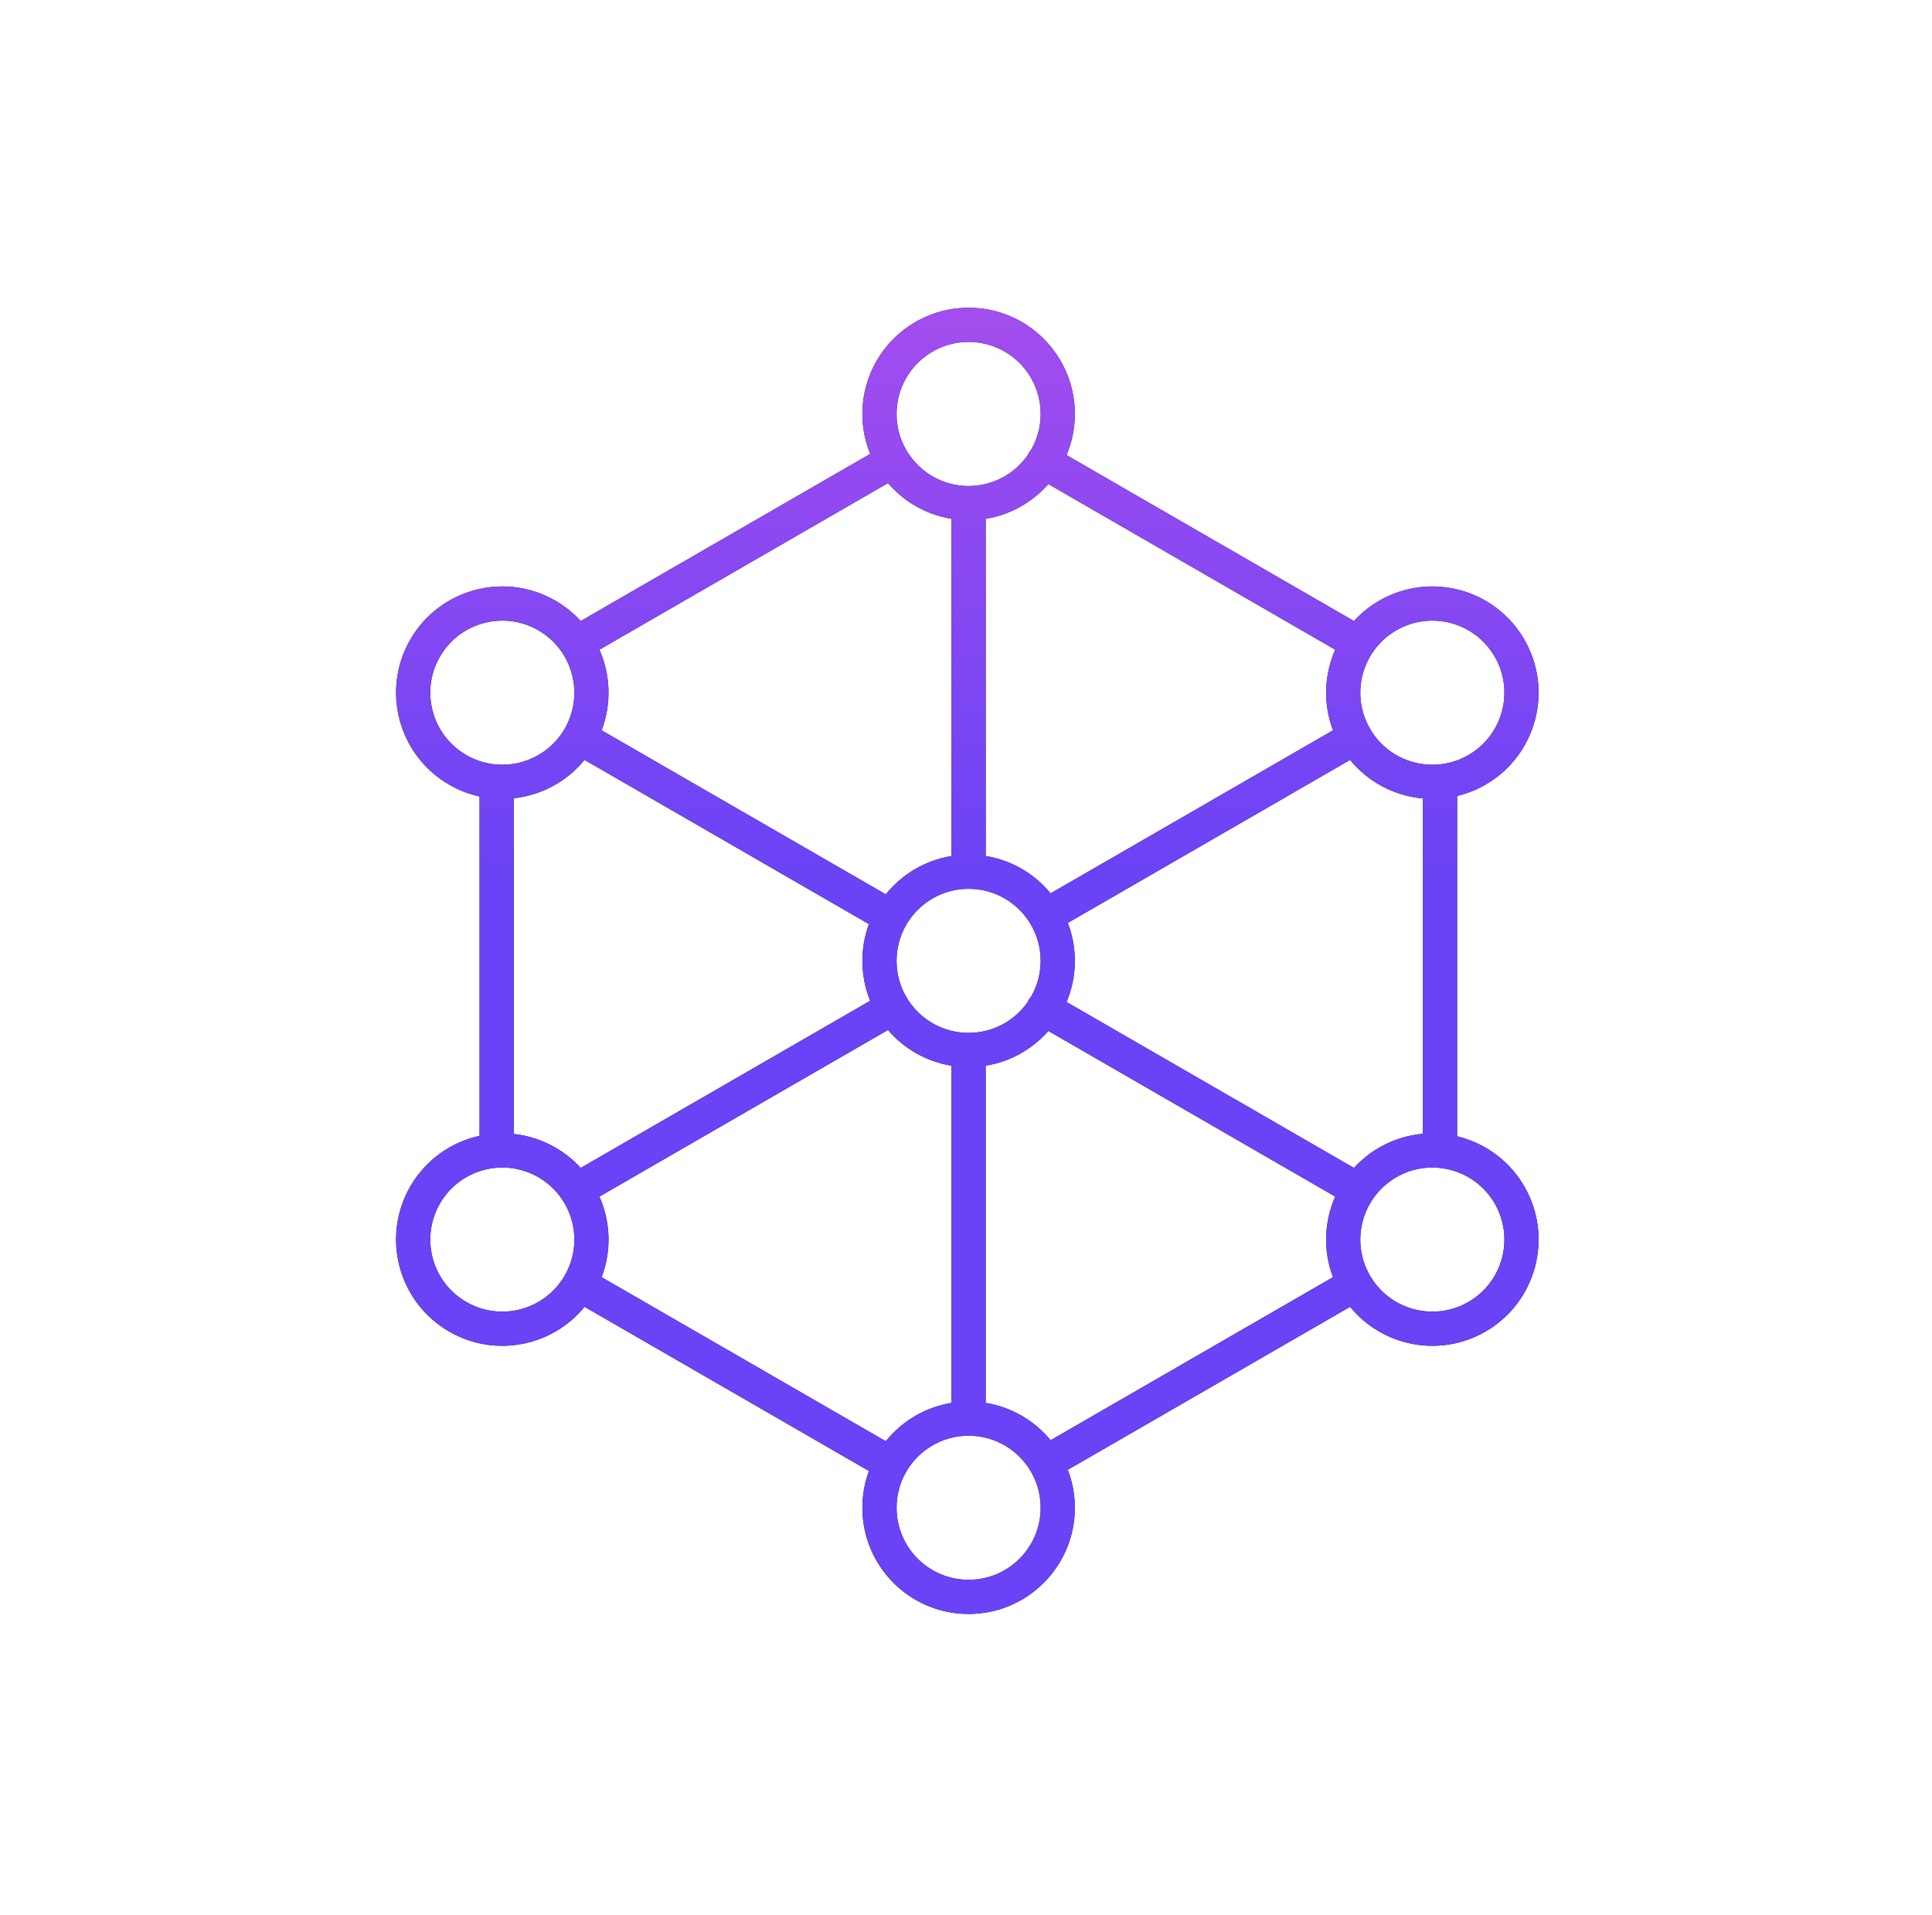 <svg width="113" height="112" viewBox="0 0 113 112" fill="none" xmlns="http://www.w3.org/2000/svg">
<path d="M56.653 17.999C60.084 17.999 62.866 20.781 62.867 24.212C62.867 25.065 62.693 25.878 62.382 26.618L79.189 36.322C79.608 35.864 80.104 35.461 80.67 35.134C83.642 33.418 87.442 34.436 89.157 37.407C90.873 40.379 89.855 44.179 86.884 45.895C86.353 46.202 85.794 46.419 85.226 46.556V66.461C86.825 66.845 88.27 67.858 89.157 69.394C90.873 72.366 89.855 76.166 86.884 77.882C84.207 79.427 80.858 78.754 78.965 76.434L62.455 85.966C62.719 86.655 62.867 87.403 62.867 88.186C62.867 91.617 60.084 94.399 56.653 94.399C53.221 94.399 50.44 91.617 50.44 88.186C50.44 87.43 50.575 86.706 50.822 86.036L34.19 76.434C32.297 78.754 28.95 79.427 26.273 77.882C23.301 76.166 22.283 72.366 23.998 69.394C24.908 67.82 26.403 66.793 28.049 66.432V46.584C27.44 46.45 26.841 46.224 26.273 45.895C23.301 44.18 22.283 40.379 23.998 37.407C25.714 34.436 29.514 33.418 32.486 35.134C33.052 35.461 33.547 35.864 33.966 36.322L50.896 26.548C50.603 25.826 50.44 25.038 50.44 24.212C50.44 20.781 53.221 17.999 56.653 17.999ZM56.653 83.973C54.326 83.973 52.44 85.859 52.44 88.186C52.44 90.512 54.326 92.399 56.653 92.399C58.98 92.399 60.867 90.512 60.867 88.186C60.866 85.859 58.979 83.973 56.653 83.973ZM35.06 69.986C35.706 71.449 35.782 73.142 35.19 74.701L51.809 84.296C52.75 83.126 54.105 82.304 55.652 82.054V62.331C54.173 62.092 52.87 61.33 51.937 60.242L35.06 69.986ZM61.318 60.3C60.387 61.357 59.105 62.096 57.652 62.331V82.053C59.173 82.299 60.51 83.098 61.449 84.236L77.965 74.701C77.373 73.143 77.449 71.449 78.095 69.986L61.318 60.3ZM31.486 68.853C29.471 67.689 26.894 68.38 25.731 70.394C24.567 72.41 25.258 74.987 27.273 76.15C29.288 77.314 31.865 76.623 33.029 74.607C34.192 72.592 33.501 70.016 31.486 68.853ZM87.425 70.394C86.262 68.38 83.685 67.689 81.67 68.853C79.655 70.016 78.964 72.592 80.127 74.607C81.291 76.623 83.869 77.314 85.884 76.15C87.899 74.987 88.588 72.409 87.425 70.394ZM34.189 44.446C33.137 45.736 31.636 46.516 30.049 46.69V66.324C30.883 66.414 31.712 66.674 32.486 67.12C33.052 67.447 33.546 67.85 33.965 68.309L50.895 58.534C50.602 57.813 50.44 57.025 50.44 56.198C50.44 55.443 50.575 54.719 50.822 54.049L34.189 44.446ZM62.455 53.98C62.719 54.669 62.866 55.416 62.867 56.198C62.867 57.051 62.693 57.864 62.382 58.605L79.19 68.309C79.609 67.85 80.104 67.447 80.67 67.12C81.48 66.653 82.352 66.39 83.226 66.312V46.701C81.595 46.554 80.045 45.769 78.966 44.446L62.455 53.98ZM56.653 51.985C54.326 51.986 52.44 53.872 52.44 56.198C52.44 58.525 54.326 60.412 56.653 60.412C58.084 60.412 59.348 59.697 60.11 58.605C60.127 58.564 60.146 58.523 60.169 58.482C60.207 58.417 60.251 58.359 60.3 58.306C60.659 57.686 60.867 56.966 60.867 56.198C60.866 53.872 58.979 51.986 56.653 51.985ZM35.06 38C35.706 39.462 35.781 41.155 35.189 42.714L51.809 52.31C52.75 51.14 54.104 50.318 55.652 50.067V30.344C54.173 30.104 52.87 29.344 51.937 28.256L35.06 38ZM61.318 28.314C60.387 29.371 59.104 30.11 57.652 30.345V50.066C59.173 50.312 60.51 51.111 61.449 52.25L77.966 42.714C77.374 41.156 77.449 39.462 78.095 38L61.318 28.314ZM31.486 36.865C29.471 35.702 26.894 36.393 25.731 38.407C24.567 40.422 25.258 42.999 27.273 44.163C29.288 45.326 31.865 44.636 33.029 42.621C34.192 40.606 33.501 38.029 31.486 36.865ZM87.425 38.407C86.262 36.393 83.685 35.702 81.67 36.865C79.655 38.029 78.964 40.606 80.127 42.621C81.291 44.636 83.869 45.327 85.884 44.163C87.899 42.999 88.588 40.422 87.425 38.407ZM56.653 19.999C54.326 19.999 52.44 21.885 52.44 24.212C52.44 26.539 54.326 28.425 56.653 28.426C58.085 28.426 59.348 27.709 60.11 26.617C60.127 26.576 60.147 26.536 60.169 26.496C60.207 26.43 60.252 26.371 60.301 26.317C60.66 25.698 60.867 24.979 60.867 24.212C60.866 21.885 58.979 19.999 56.653 19.999Z" fill="#1A1A1A"/>
<path d="M56.653 17.999C60.084 17.999 62.866 20.781 62.867 24.212C62.867 25.065 62.693 25.878 62.382 26.618L79.189 36.322C79.608 35.864 80.104 35.461 80.67 35.134C83.642 33.418 87.442 34.436 89.157 37.407C90.873 40.379 89.855 44.179 86.884 45.895C86.353 46.202 85.794 46.419 85.226 46.556V66.461C86.825 66.845 88.27 67.858 89.157 69.394C90.873 72.366 89.855 76.166 86.884 77.882C84.207 79.427 80.858 78.754 78.965 76.434L62.455 85.966C62.719 86.655 62.867 87.403 62.867 88.186C62.867 91.617 60.084 94.399 56.653 94.399C53.221 94.399 50.44 91.617 50.44 88.186C50.44 87.43 50.575 86.706 50.822 86.036L34.19 76.434C32.297 78.754 28.95 79.427 26.273 77.882C23.301 76.166 22.283 72.366 23.998 69.394C24.908 67.82 26.403 66.793 28.049 66.432V46.584C27.44 46.45 26.841 46.224 26.273 45.895C23.301 44.18 22.283 40.379 23.998 37.407C25.714 34.436 29.514 33.418 32.486 35.134C33.052 35.461 33.547 35.864 33.966 36.322L50.896 26.548C50.603 25.826 50.44 25.038 50.44 24.212C50.44 20.781 53.221 17.999 56.653 17.999ZM56.653 83.973C54.326 83.973 52.44 85.859 52.44 88.186C52.44 90.512 54.326 92.399 56.653 92.399C58.98 92.399 60.867 90.512 60.867 88.186C60.866 85.859 58.979 83.973 56.653 83.973ZM35.06 69.986C35.706 71.449 35.782 73.142 35.19 74.701L51.809 84.296C52.75 83.126 54.105 82.304 55.652 82.054V62.331C54.173 62.092 52.87 61.33 51.937 60.242L35.06 69.986ZM61.318 60.3C60.387 61.357 59.105 62.096 57.652 62.331V82.053C59.173 82.299 60.51 83.098 61.449 84.236L77.965 74.701C77.373 73.143 77.449 71.449 78.095 69.986L61.318 60.3ZM31.486 68.853C29.471 67.689 26.894 68.38 25.731 70.394C24.567 72.41 25.258 74.987 27.273 76.15C29.288 77.314 31.865 76.623 33.029 74.607C34.192 72.592 33.501 70.016 31.486 68.853ZM87.425 70.394C86.262 68.38 83.685 67.689 81.67 68.853C79.655 70.016 78.964 72.592 80.127 74.607C81.291 76.623 83.869 77.314 85.884 76.15C87.899 74.987 88.588 72.409 87.425 70.394ZM34.189 44.446C33.137 45.736 31.636 46.516 30.049 46.69V66.324C30.883 66.414 31.712 66.674 32.486 67.12C33.052 67.447 33.546 67.85 33.965 68.309L50.895 58.534C50.602 57.813 50.44 57.025 50.44 56.198C50.44 55.443 50.575 54.719 50.822 54.049L34.189 44.446ZM62.455 53.98C62.719 54.669 62.866 55.416 62.867 56.198C62.867 57.051 62.693 57.864 62.382 58.605L79.19 68.309C79.609 67.85 80.104 67.447 80.67 67.12C81.48 66.653 82.352 66.39 83.226 66.312V46.701C81.595 46.554 80.045 45.769 78.966 44.446L62.455 53.98ZM56.653 51.985C54.326 51.986 52.44 53.872 52.44 56.198C52.44 58.525 54.326 60.412 56.653 60.412C58.084 60.412 59.348 59.697 60.11 58.605C60.127 58.564 60.146 58.523 60.169 58.482C60.207 58.417 60.251 58.359 60.3 58.306C60.659 57.686 60.867 56.966 60.867 56.198C60.866 53.872 58.979 51.986 56.653 51.985ZM35.06 38C35.706 39.462 35.781 41.155 35.189 42.714L51.809 52.31C52.75 51.14 54.104 50.318 55.652 50.067V30.344C54.173 30.104 52.87 29.344 51.937 28.256L35.06 38ZM61.318 28.314C60.387 29.371 59.104 30.11 57.652 30.345V50.066C59.173 50.312 60.51 51.111 61.449 52.25L77.966 42.714C77.374 41.156 77.449 39.462 78.095 38L61.318 28.314ZM31.486 36.865C29.471 35.702 26.894 36.393 25.731 38.407C24.567 40.422 25.258 42.999 27.273 44.163C29.288 45.326 31.865 44.636 33.029 42.621C34.192 40.606 33.501 38.029 31.486 36.865ZM87.425 38.407C86.262 36.393 83.685 35.702 81.67 36.865C79.655 38.029 78.964 40.606 80.127 42.621C81.291 44.636 83.869 45.327 85.884 44.163C87.899 42.999 88.588 40.422 87.425 38.407ZM56.653 19.999C54.326 19.999 52.44 21.885 52.44 24.212C52.44 26.539 54.326 28.425 56.653 28.426C58.085 28.426 59.348 27.709 60.11 26.617C60.127 26.576 60.147 26.536 60.169 26.496C60.207 26.43 60.252 26.371 60.301 26.317C60.66 25.698 60.867 24.979 60.867 24.212C60.866 21.885 58.979 19.999 56.653 19.999Z" fill="url(#paint0_linear_401_38991)"/>
<defs>
<linearGradient id="paint0_linear_401_38991" x1="56.875" y1="18.236" x2="56.875" y2="51.653" gradientUnits="userSpaceOnUse">
<stop stop-color="#A34DEE"/>
<stop offset="1" stop-color="#6943F5"/>
</linearGradient>
</defs>
</svg>
